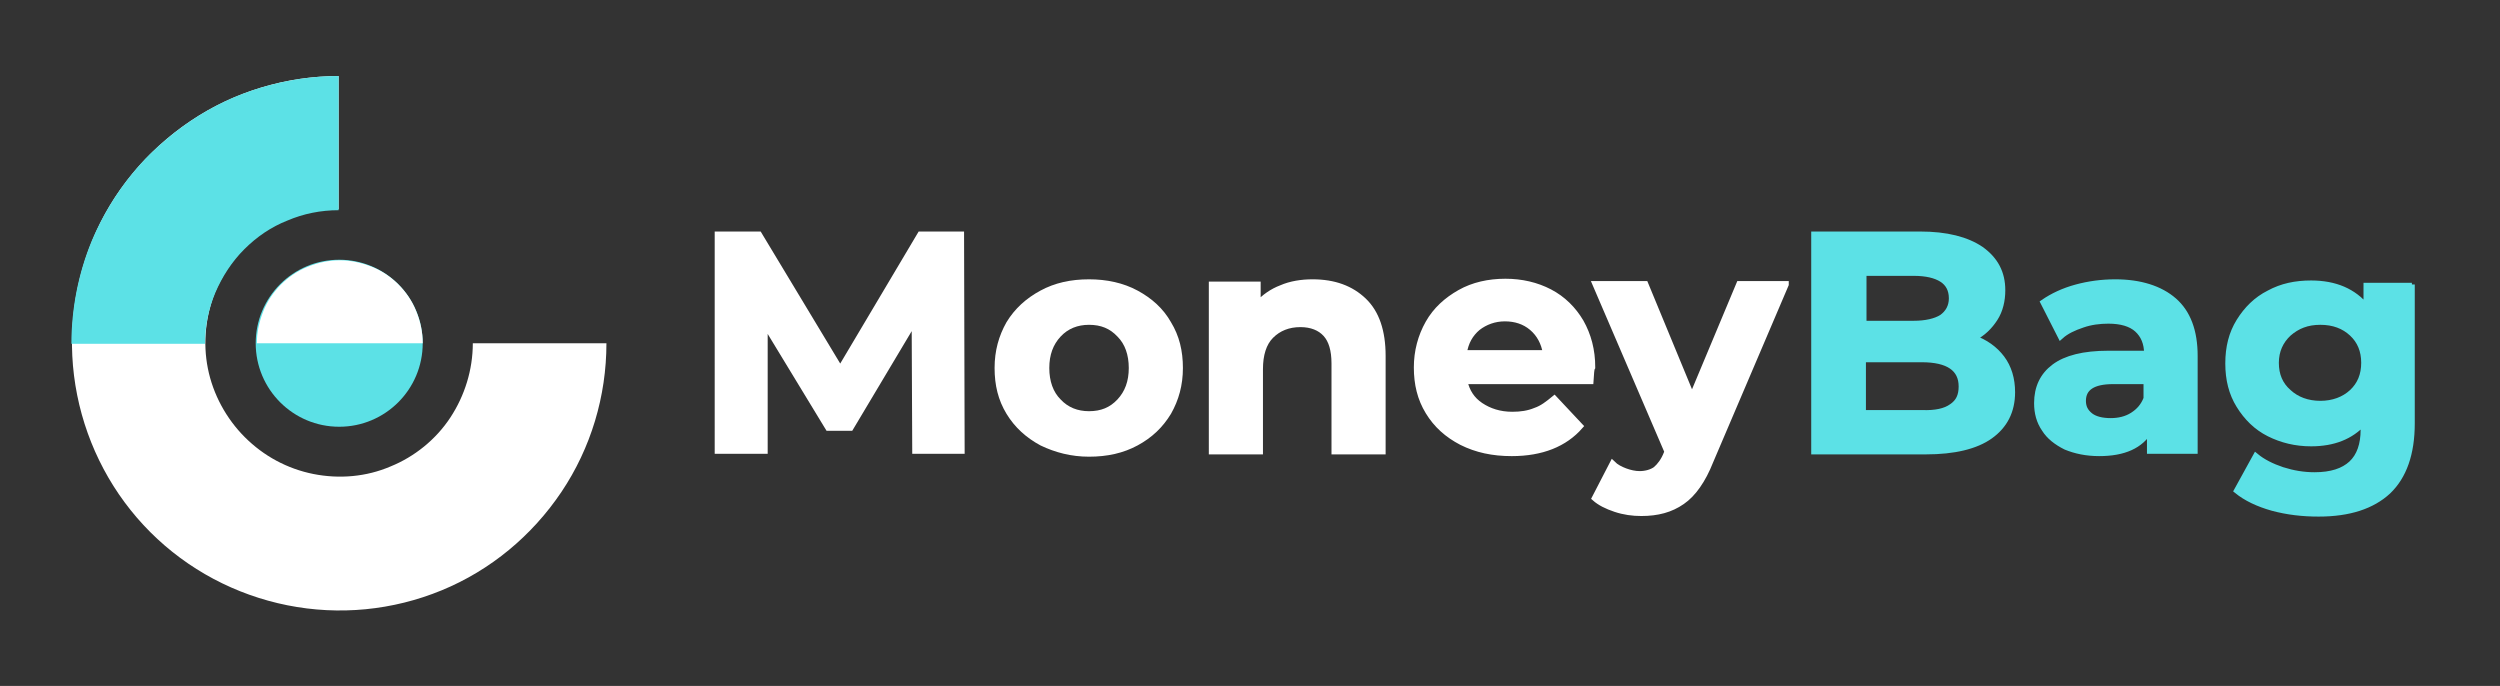 <?xml version="1.0" encoding="utf-8"?>
<!-- Generator: Adobe Illustrator 26.3.0, SVG Export Plug-In . SVG Version: 6.00 Build 0)  -->
<svg version="1.1" id="Layer_1" xmlns="http://www.w3.org/2000/svg" xmlns:xlink="http://www.w3.org/1999/xlink" x="0px" y="0px"
	 viewBox="0 0 434.1 119.1" style="enable-background:new 0 0 434.1 119.1;" xml:space="preserve">
<rect x="0" y="0" width="434.1" height="119.1" fill="#333333" stroke="none"/>
<style type="text/css">
	.st0{fill:#FFFFFF;}
	.st1{fill:#5CE1E6;}
	.st2{fill:#FFFFFF;stroke:#FFFFFF;stroke-miterlimit:10;}
	.st3{fill:#5CE1E6;stroke:#5CE1E6;stroke-miterlimit:10;}
</style>
<path class="st0" d="M400.7,194.5v28.6h-5.8v-12.5h-12.3v12.5h-5.7v-28.6h5.7v11.6h12.3v-11.6H400.7z M416.2,200.4
	c2.2,0,4.2,0.5,5.9,1.4c1.8,0.9,3.1,2.3,4.1,4c1,1.7,1.5,3.8,1.5,6.1c0,2.4-0.5,4.4-1.5,6.1c-1,1.7-2.4,3.1-4.1,4
	c-1.7,0.9-3.7,1.4-5.9,1.4c-2.2,0-4.2-0.5-5.9-1.4c-1.7-0.9-3.1-2.3-4.1-4c-1-1.7-1.5-3.8-1.5-6.1c0-2.4,0.5-4.4,1.5-6.1
	c1-1.8,2.4-3.1,4.1-4C412.1,200.8,414,200.4,416.2,200.4z M416.2,205.3c-1.6,0-2.9,0.6-4.1,1.7c-1.1,1.1-1.7,2.7-1.7,4.9
	c0,2.1,0.6,3.8,1.7,4.9c1.1,1.1,2.5,1.7,4.1,1.7c1.6,0,2.9-0.6,4.1-1.7c1.1-1.1,1.7-2.8,1.7-4.9c0-2.1-0.6-3.8-1.7-4.9
	C419.2,205.9,417.8,205.3,416.2,205.3z M442.2,200.4c2.2,0,4.2,0.5,5.9,1.4c1.8,0.9,3.1,2.3,4.1,4c1,1.7,1.5,3.8,1.5,6.1
	c0,2.4-0.5,4.4-1.5,6.1c-1,1.7-2.4,3.1-4.1,4c-1.7,0.9-3.7,1.4-5.9,1.4s-4.2-0.5-5.9-1.4c-1.7-0.9-3.1-2.3-4.1-4
	c-1-1.7-1.5-3.8-1.5-6.1c0-2.4,0.5-4.4,1.5-6.1c1-1.8,2.4-3.1,4.1-4C438,200.8,440,200.4,442.2,200.4z M442.2,205.3
	c-1.6,0-2.9,0.6-4.1,1.7c-1.1,1.1-1.7,2.7-1.7,4.9c0,2.1,0.6,3.8,1.7,4.9c1.1,1.1,2.5,1.7,4.1,1.7s2.9-0.6,4.1-1.7
	c1.1-1.1,1.7-2.8,1.7-4.9c0-2.1-0.6-3.8-1.7-4.9C445.1,205.9,443.8,205.3,442.2,205.3z"/>
<path class="st1" d="M473.7,208.4c1.7,0.4,3.1,1.2,4.1,2.5c1.1,1.3,1.6,2.8,1.6,4.5c0,2.4-0.8,4.3-2.4,5.7c-1.6,1.4-3.9,2.1-7,2.1
	h-12.3v-28.6h12.1c2.9,0,5.1,0.6,6.7,1.9c1.6,1.3,2.4,3.1,2.4,5.4c0,1.8-0.5,3.2-1.4,4.4C476.5,207.3,475.3,208,473.7,208.4z
	 M463.5,206.5h5.2c1.4,0,2.5-0.3,3.2-0.9c0.8-0.6,1.1-1.6,1.1-2.8c0-1.2-0.4-2.1-1.1-2.8c-0.7-0.6-1.9-1-3.4-1h-5.1V206.5z
	 M468.9,218.5c1.5,0,2.7-0.3,3.5-1c0.8-0.7,1.2-1.7,1.2-2.9c0-1.3-0.4-2.2-1.3-2.9c-0.8-0.7-2-1.1-3.5-1.1h-5.4v7.9H468.9z
	 M492.3,200.4c1.9,0,3.5,0.4,4.9,1.3c1.4,0.9,2.3,2.1,2.9,3.6v-4.7h5.7v22.5H500v-4.7c-0.6,1.5-1.5,2.7-2.9,3.7
	c-1.4,0.9-3,1.3-4.9,1.3c-1.9,0-3.6-0.5-5.1-1.4c-1.5-0.9-2.7-2.2-3.6-4c-0.8-1.8-1.3-3.8-1.3-6.2c0-2.4,0.4-4.4,1.3-6.1
	c0.9-1.8,2.1-3.1,3.6-4C488.7,200.8,490.4,200.4,492.3,200.4z M494.1,205.4c-1.8,0-3.2,0.6-4.3,1.7c-1.1,1.2-1.6,2.8-1.6,4.8
	c0,2,0.5,3.6,1.6,4.8c1.1,1.1,2.5,1.7,4.3,1.7c1.7,0,3.2-0.6,4.3-1.7c1.1-1.2,1.7-2.8,1.7-4.7c0-2-0.6-3.6-1.7-4.7
	C497.2,206,495.8,205.4,494.1,205.4z M524.3,200.3c2.6,0,4.7,0.9,6.2,2.6c1.5,1.7,2.3,4.1,2.3,7.2v13.1h-5.7v-12.4
	c0-1.8-0.5-3.2-1.4-4.1c-0.9-1-2.2-1.5-3.8-1.5c-1.6,0-2.9,0.5-3.9,1.6c-1,1.1-1.5,2.6-1.5,4.5v11.9h-5.7v-22.5h5.7v4.5
	c0.6-1.5,1.6-2.7,2.9-3.5C520.9,200.8,522.5,200.3,524.3,200.3z M551,223.1l-7.4-9.8v9.8h-5.7v-30h5.7V210l7.4-9.3h6.8l-9.5,11.2
	l9.7,11.3H551z"/>
<g>
	<path class="st0" d="M58.9,13.2c-9.2,0-18.2,2.7-25.8,7.8S19.5,33.3,16,41.8c-3.5,8.5-4.4,17.8-2.6,26.8c1.8,9,6.2,17.3,12.7,23.8
		c6.5,6.5,14.8,10.9,23.8,12.7c9,1.8,18.3,0.9,26.8-2.6c8.5-3.5,15.7-9.5,20.8-17.1c5.1-7.6,7.8-16.6,7.8-25.8H82.1
		c0,4.6-1.4,9.1-3.9,12.9c-2.5,3.8-6.2,6.8-10.4,8.5c-4.2,1.8-8.9,2.2-13.4,1.3c-4.5-0.9-8.6-3.1-11.9-6.4
		c-3.2-3.2-5.5-7.4-6.4-11.9c-0.9-4.5-0.4-9.2,1.3-13.4c1.8-4.2,4.7-7.9,8.5-10.4c3.8-2.5,8.3-3.9,12.9-3.9V13.2z"/>
	<path class="st1" d="M58.9,13.2c-6.1,0-12.1,1.2-17.8,3.5c-5.6,2.3-10.7,5.8-15.1,10.1c-4.3,4.3-7.7,9.4-10.1,15.1
		c-2.3,5.6-3.5,11.7-3.5,17.8h23.2c0-3,0.6-6.1,1.8-8.9c1.2-2.8,2.9-5.4,5-7.5c2.2-2.2,4.7-3.9,7.5-5c2.8-1.2,5.8-1.8,8.9-1.8V13.2z
		"/>
	<circle class="st1" cx="58.9" cy="59.6" r="14.5"/>
	<path class="st0" d="M73.4,59.6c0-1.9-0.4-3.8-1.1-5.5c-0.7-1.8-1.8-3.4-3.1-4.7c-1.3-1.3-2.9-2.4-4.7-3.1
		c-1.8-0.7-3.6-1.1-5.5-1.1c-1.9,0-3.8,0.4-5.5,1.1c-1.8,0.7-3.4,1.8-4.7,3.1c-1.3,1.3-2.4,2.9-3.1,4.7s-1.1,3.6-1.1,5.5h14.5H73.4z
		"/>
</g>
<g>
	<path class="st2" d="M158.9,78.3l-0.1-22.6l-11.1,18.6h-3.9l-11-18.1v22.1h-8.2V40.7h7.2l14.1,23.4l13.9-23.4h7.1l0.1,37.6H158.9z"
		/>
	<path class="st2" d="M180.9,76.9c-2.4-1.3-4.3-3-5.7-5.3c-1.4-2.3-2-4.8-2-7.7c0-2.9,0.7-5.4,2-7.7c1.4-2.3,3.3-4,5.7-5.3
		c2.4-1.3,5.1-1.9,8.2-1.9c3,0,5.8,0.6,8.2,1.9c2.4,1.3,4.3,3,5.6,5.3c1.4,2.3,2,4.8,2,7.7c0,2.9-0.7,5.4-2,7.7
		c-1.4,2.3-3.2,4-5.6,5.3c-2.4,1.3-5.1,1.9-8.2,1.9C186.1,78.8,183.4,78.1,180.9,76.9z M194.4,69.7c1.4-1.5,2.1-3.4,2.1-5.8
		c0-2.4-0.7-4.4-2.1-5.8c-1.4-1.5-3.1-2.2-5.3-2.2c-2.1,0-3.9,0.7-5.3,2.2c-1.4,1.5-2.1,3.4-2.1,5.8c0,2.4,0.7,4.4,2.1,5.8
		c1.4,1.5,3.2,2.2,5.3,2.2C191.3,71.9,193,71.2,194.4,69.7z"/>
	<path class="st2" d="M236.8,52.2c2.2,2.1,3.3,5.3,3.3,9.6v16.6h-8.4V63.1c0-2.3-0.5-4-1.5-5.1c-1-1.1-2.5-1.7-4.4-1.7
		c-2.1,0-3.8,0.7-5.1,2c-1.3,1.3-1.9,3.3-1.9,5.8v14.3h-8.4V49.4h8v3.4c1.1-1.2,2.5-2.2,4.1-2.8c1.6-0.7,3.5-1,5.4-1
		C231.7,49,234.6,50.1,236.8,52.2z"/>
	<path class="st2" d="M276.2,66.2h-21.9c0.4,1.8,1.3,3.2,2.8,4.2c1.5,1,3.3,1.6,5.5,1.6c1.5,0,2.8-0.2,4-0.7
		c1.2-0.4,2.2-1.2,3.3-2.1l4.5,4.8c-2.7,3.1-6.7,4.7-11.9,4.7c-3.3,0-6.1-0.6-8.7-1.9c-2.5-1.3-4.4-3-5.8-5.3c-1.4-2.3-2-4.8-2-7.7
		c0-2.8,0.7-5.4,2-7.7c1.3-2.3,3.2-4,5.5-5.3c2.3-1.3,5-1.9,7.9-1.9c2.8,0,5.4,0.6,7.7,1.8c2.3,1.2,4.1,3,5.4,5.2
		c1.3,2.3,2,4.9,2,7.9C276.3,64.1,276.3,64.8,276.2,66.2z M256.6,56.9c-1.3,1.1-2.1,2.5-2.4,4.4h14.2c-0.3-1.8-1.1-3.3-2.4-4.4
		c-1.3-1.1-2.9-1.6-4.7-1.6C259.5,55.3,257.9,55.9,256.6,56.9z"/>
	<path class="st2" d="M310.1,49.4L297,80.1c-1.3,3.3-3,5.7-4.9,7c-2,1.4-4.3,2-7.1,2c-1.5,0-3-0.2-4.5-0.7c-1.5-0.5-2.7-1.1-3.6-1.9
		l3.1-6c0.6,0.6,1.4,1,2.2,1.3c0.8,0.3,1.7,0.5,2.5,0.5c1.1,0,2.1-0.3,2.8-0.8c0.7-0.6,1.4-1.5,1.9-2.8l0.1-0.3l-12.5-29.1h8.7
		l8.1,19.6l8.2-19.6H310.1z"/>
</g>
<g>
	<path class="st3" d="M347.6,62.2c1.2,1.6,1.8,3.6,1.8,5.9c0,3.3-1.3,5.8-3.8,7.6s-6.3,2.7-11.2,2.7H315V40.7h18.4
		c4.6,0,8.1,0.9,10.6,2.6c2.5,1.8,3.7,4.1,3.7,7.1c0,1.8-0.4,3.5-1.3,4.9c-0.9,1.4-2.1,2.6-3.7,3.4
		C344.7,59.4,346.4,60.6,347.6,62.2z M323.6,47.3v8.9h8.7c2.1,0,3.8-0.4,4.9-1.1c1.1-0.8,1.7-1.9,1.7-3.3c0-1.5-0.6-2.6-1.7-3.3
		c-1.1-0.7-2.7-1.1-4.9-1.1H323.6z M338.9,70.6c1.2-0.8,1.7-1.9,1.7-3.5c0-3.1-2.3-4.7-6.9-4.7h-10.2v9.3h10.2
		C336.1,71.8,337.8,71.4,338.9,70.6z"/>
	<path class="st3" d="M377.5,52.2c2.4,2.1,3.6,5.3,3.6,9.6v16.5h-7.8v-3.6c-1.6,2.7-4.5,4-8.8,4c-2.2,0-4.1-0.4-5.8-1.1
		c-1.6-0.8-2.9-1.8-3.7-3.1c-0.9-1.3-1.3-2.8-1.3-4.5c0-2.7,1-4.8,3-6.3c2-1.5,5.1-2.3,9.4-2.3h6.7c0-1.8-0.6-3.2-1.7-4.2
		s-2.8-1.5-5-1.5c-1.5,0-3.1,0.2-4.5,0.7c-1.5,0.5-2.8,1.1-3.8,2l-3-5.9c1.6-1.1,3.5-2,5.7-2.6c2.2-0.6,4.5-0.9,6.8-0.9
		C371.6,49,375.1,50.1,377.5,52.2z M370.3,72.1c1.1-0.7,1.9-1.6,2.4-2.9v-3h-5.8c-3.4,0-5.2,1.1-5.2,3.4c0,1.1,0.4,1.9,1.3,2.6
		c0.8,0.6,2,0.9,3.5,0.9C367.9,73.1,369.2,72.8,370.3,72.1z"/>
	<path class="st3" d="M418.8,49.4v24.1c0,5.3-1.4,9.2-4.1,11.8c-2.8,2.6-6.8,3.9-12.1,3.9c-2.8,0-5.4-0.3-8-1
		c-2.5-0.7-4.6-1.7-6.2-3l3.3-6c1.2,1,2.8,1.8,4.6,2.4c1.9,0.6,3.7,0.9,5.6,0.9c2.9,0,5-0.7,6.4-2c1.4-1.3,2.1-3.3,2.1-5.9v-1.2
		c-2.2,2.4-5.2,3.6-9.1,3.6c-2.7,0-5.1-0.6-7.3-1.7s-3.9-2.8-5.2-4.9c-1.3-2.1-1.9-4.5-1.9-7.3c0-2.8,0.6-5.2,1.9-7.3
		c1.3-2.1,3-3.8,5.2-4.9c2.2-1.2,4.6-1.7,7.3-1.7c4.2,0,7.4,1.4,9.6,4.1v-3.7H418.8z M408.4,68.1c1.4-1.3,2.1-3,2.1-5.1
		c0-2.1-0.7-3.8-2.1-5.1c-1.4-1.3-3.2-2-5.5-2s-4,0.7-5.5,2c-1.4,1.3-2.2,3-2.2,5.1c0,2.1,0.7,3.8,2.2,5.1c1.4,1.3,3.3,2,5.5,2
		S407,69.4,408.4,68.1z"/>
</g>
</svg>
